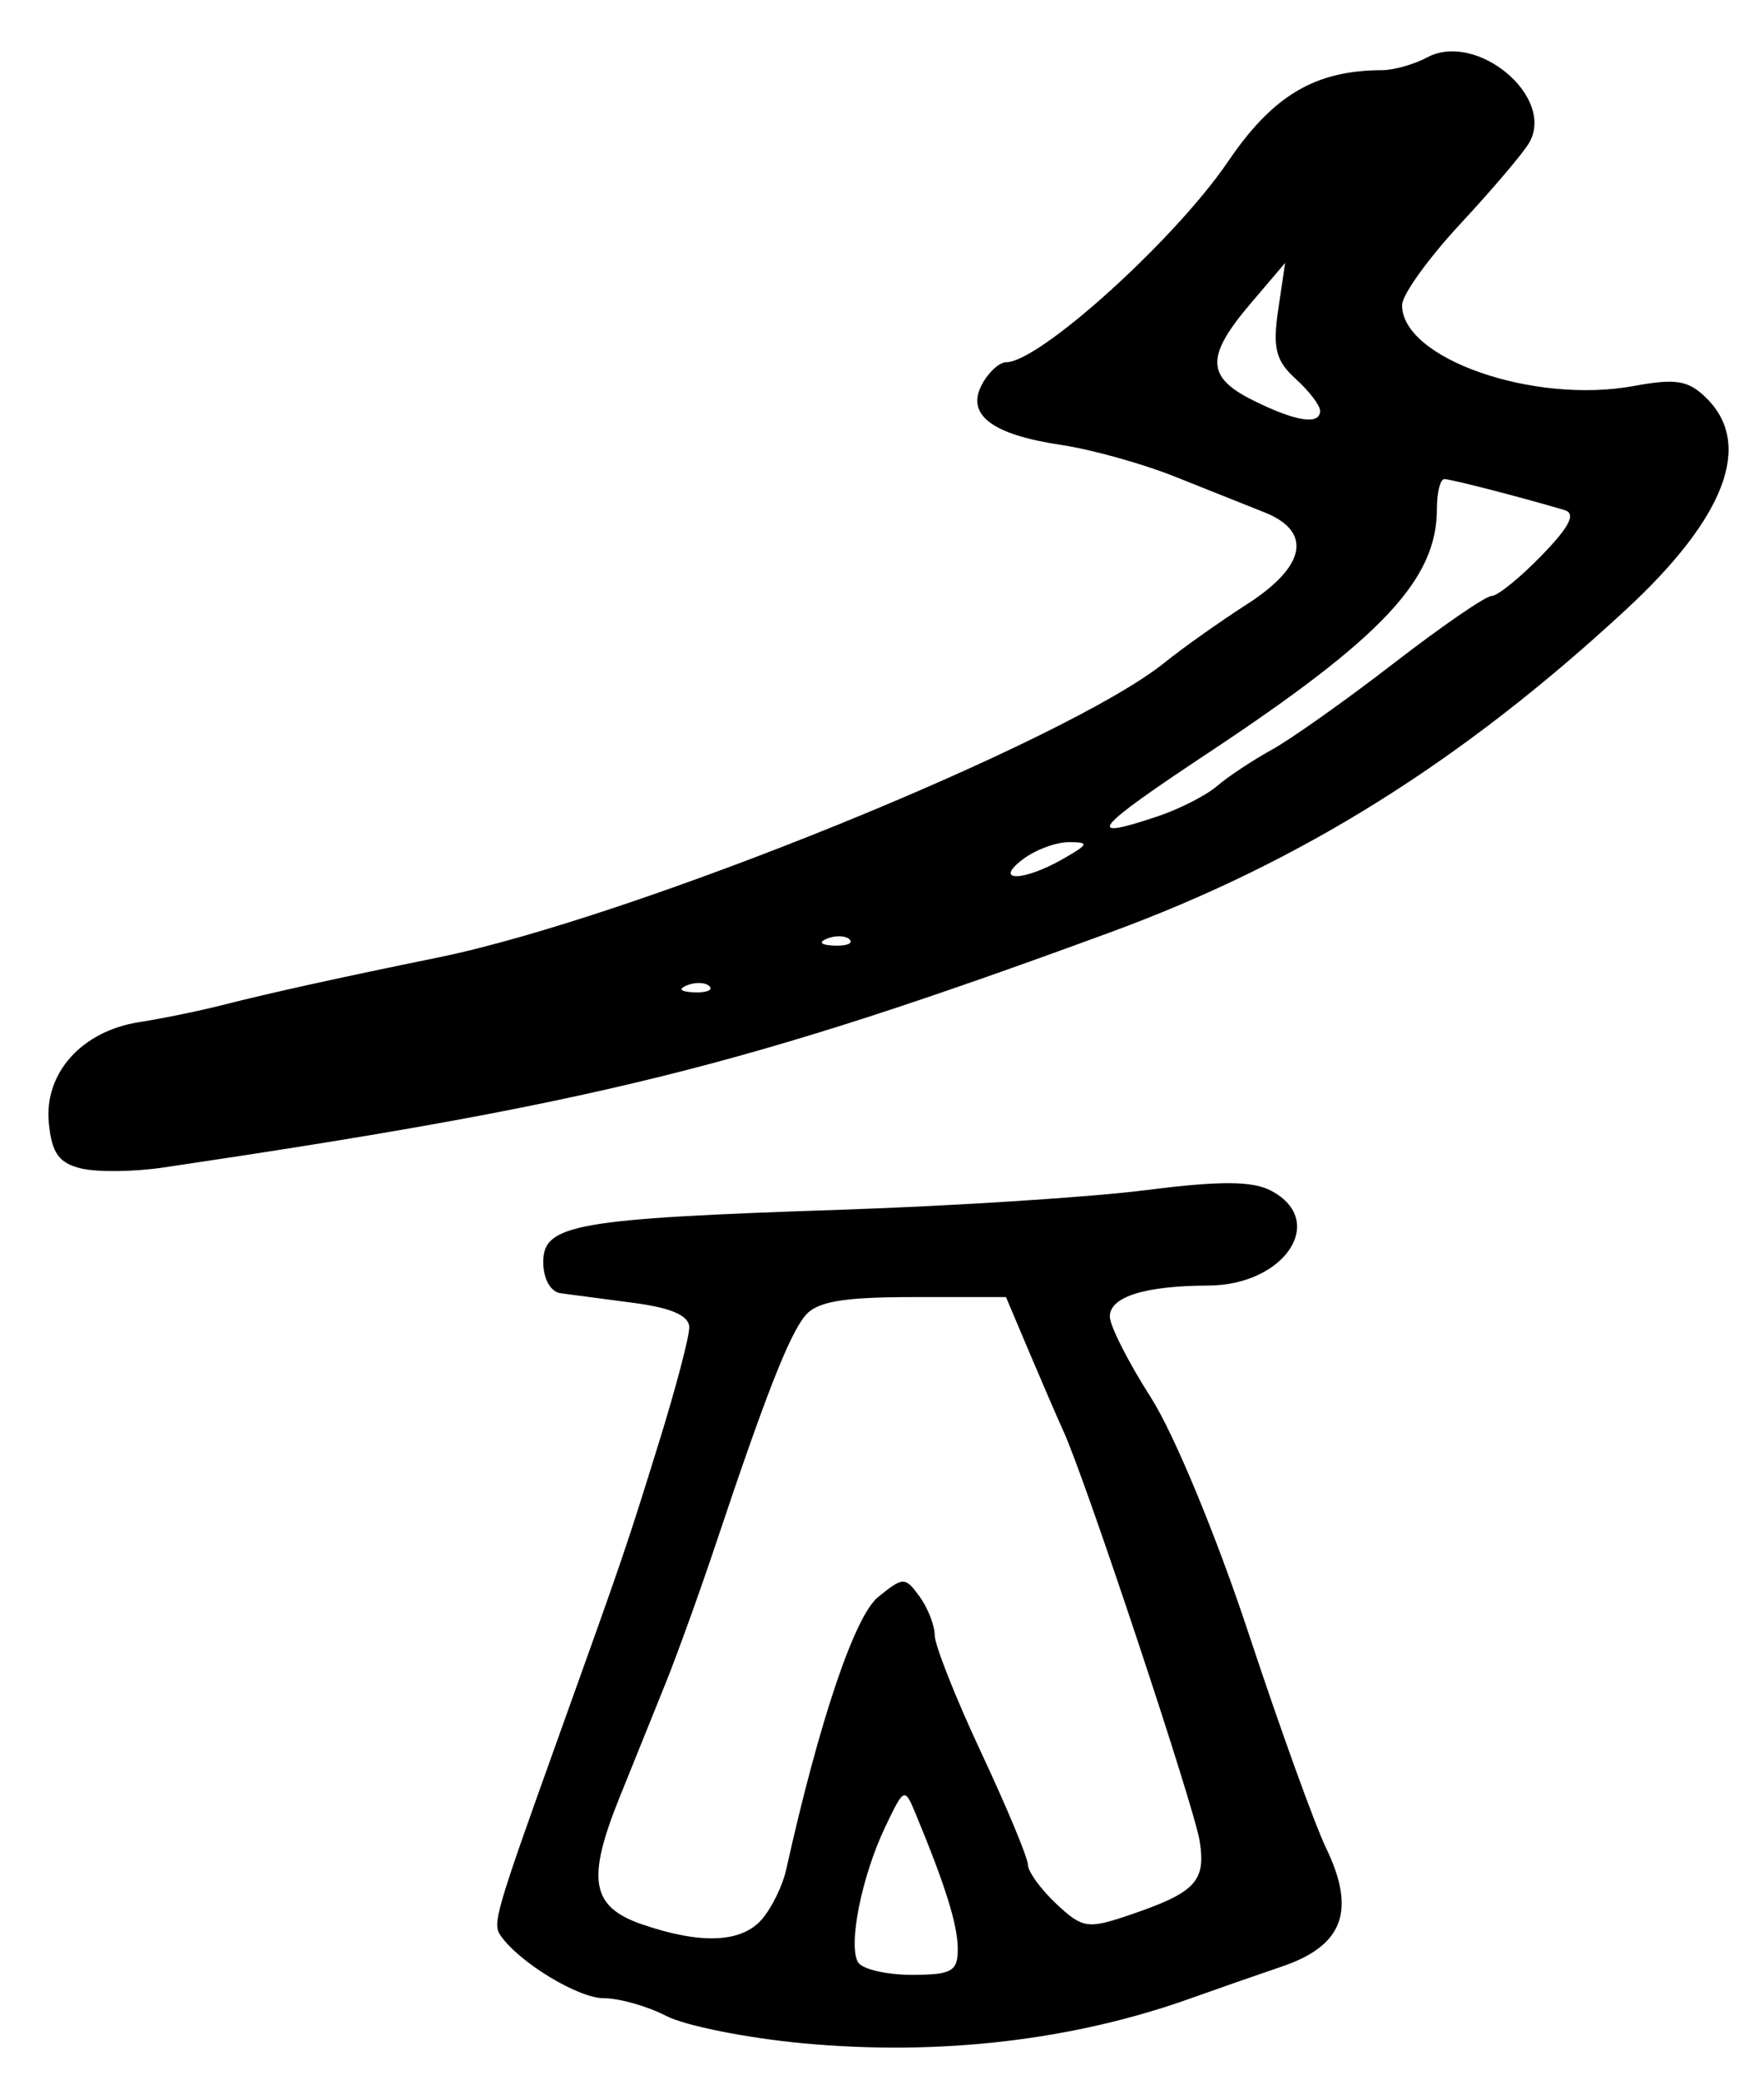 <?xml version="1.0" encoding="UTF-8" standalone="no"?>
<!-- Created with Inkscape (http://www.inkscape.org/) -->

<svg
   version="1.1"
   id="svg265"
   width="201.333"
   height="237.333"
   viewBox="0 0 201.333 237.333"
   xmlns="http://www.w3.org/2000/svg"
   xmlns:svg="http://www.w3.org/2000/svg">
  <defs
     id="defs269" />
  <g
     id="g271">
    <path
       style="fill:#000000;stroke-width:1.333"
       d="M 91.653,233.143 C 85.229,232.544 78.208,231.142 76.052,230.027 73.896,228.912 70.684,228 68.913,228 c -2.918,0 -9.624,-4.064 -11.768,-7.133 -0.966,-1.383 -0.639,-2.507 6.668,-22.867 7.43,-20.706 7.679,-21.436 11.458,-33.62 1.868,-6.024 3.397,-11.838 3.397,-12.918 0,-1.338 -2.02,-2.231 -6.333,-2.798 -3.483,-0.458 -7.233,-0.953 -8.333,-1.1 -1.166,-0.156 -2,-1.64 -2,-3.559 0,-4.313 3.68,-4.959 34,-5.972 12.833,-0.429 28.486,-1.434 34.784,-2.235 8.554,-1.087 12.18,-1.065 14.333,0.087 6.407,3.429 1.498,10.77 -7.223,10.8 -7.24,0.025 -11.228,1.281 -11.228,3.535 0,1.05 2.102,5.194 4.671,9.211 2.654,4.149 7.477,15.78 11.168,26.936 3.573,10.799 7.552,21.821 8.842,24.493 3.447,7.144 1.965,11.14 -5.012,13.514 -3.118,1.061 -7.769,2.683 -10.336,3.604 -13.475,4.837 -28.768,6.619 -44.347,5.166 z m 17.66,-10.81 c -0.018,-2.739 -1.408,-7.183 -4.816,-15.401 -1.247,-3.006 -1.316,-2.976 -3.466,1.532 -2.692,5.644 -4.267,13.535 -3.085,15.448 0.483,0.781 3.242,1.42 6.132,1.42 4.566,0 5.252,-0.393 5.235,-3 z M 86.953,219 c 1.118,-1.283 2.366,-3.833 2.775,-5.667 3.771,-16.94 7.815,-28.932 10.49,-31.104 2.865,-2.327 3.079,-2.33 4.725,-0.079 0.948,1.297 1.731,3.294 1.739,4.437 0.008,1.143 2.401,7.179 5.319,13.412 2.918,6.233 5.311,11.979 5.319,12.768 0.008,0.789 1.464,2.796 3.235,4.46 2.987,2.806 3.592,2.9 8.333,1.288 7.565,-2.572 8.761,-3.829 8.038,-8.441 -0.612,-3.904 -13.013,-41.211 -15.536,-46.741 -0.669,-1.467 -2.422,-5.517 -3.895,-9 L 114.817,148 h -10.578 c -8.038,0 -11,0.509 -12.336,2.118 -1.836,2.213 -4.525,9.071 -10.147,25.882 -1.839,5.5 -4.432,12.7 -5.762,16 -1.33,3.3 -3.708,9.195 -5.285,13.099 -3.799,9.407 -3.24,12.492 2.626,14.492 6.701,2.285 11.287,2.086 13.619,-0.591 z M 9.31,133.335 c -2.577,-0.602 -3.405,-1.754 -3.738,-5.2 -0.55,-5.684 3.751,-10.485 10.309,-11.507 2.633,-0.41 6.887,-1.282 9.453,-1.936 5.419,-1.382 13.39,-3.14 24.667,-5.441 22.262,-4.542 71.737,-24.62 82.93,-33.655 2.055,-1.659 6.287,-4.655 9.404,-6.659 6.728,-4.325 7.483,-8.277 2,-10.47 -2.017,-0.806 -6.667,-2.66 -10.333,-4.119 -3.667,-1.459 -9.468,-3.071 -12.892,-3.581 -7.917,-1.181 -10.884,-3.45 -9.033,-6.908 0.744,-1.39 1.986,-2.527 2.761,-2.527 3.796,0 19.278,-14 25.317,-22.892 5.137,-7.565 9.938,-10.411 17.602,-10.434 1.332,-0.004 3.636,-0.658 5.121,-1.452 5.629,-3.013 14.618,4.441 11.682,9.688 -0.638,1.14 -4.164,5.301 -7.835,9.248 -3.672,3.947 -6.686,8.133 -6.699,9.303 -0.067,6.103 14.987,11.365 26.461,9.249 4.841,-0.893 6.241,-0.65 8.333,1.442 5.266,5.266 2.065,13.612 -9.23,24.067 -18.747,17.353 -37.131,28.85 -58.922,36.849 -41.648,15.288 -58.533,19.479 -108.024,26.816 -3.313,0.491 -7.513,0.545 -9.333,0.119 z M 80.972,112.528 c -0.443,-0.443 -1.593,-0.49 -2.556,-0.105 -1.064,0.426 -0.748,0.742 0.806,0.806 1.406,0.058 2.193,-0.257 1.75,-0.7 z m 16,-5.333 c -0.443,-0.443 -1.593,-0.49 -2.556,-0.105 -1.064,0.426 -0.748,0.742 0.806,0.806 1.406,0.058 2.193,-0.257 1.75,-0.7 z m 24.361,-9.194 c 2.947,-1.684 3.024,-1.906 0.667,-1.91 -1.467,-0.003 -3.831,0.876 -5.255,1.953 -3.436,2.599 0.024,2.567 4.588,-0.042 z m 10.801,-4.855 c 2.493,-0.837 5.541,-2.393 6.774,-3.457 1.233,-1.064 4.045,-2.929 6.25,-4.145 2.205,-1.216 8.476,-5.66 13.935,-9.877 5.459,-4.217 10.479,-7.667 11.155,-7.667 0.676,0 3.245,-2.081 5.71,-4.624 3.215,-3.317 3.948,-4.781 2.595,-5.181 -5.108,-1.508 -12.957,-3.528 -13.708,-3.528 -0.465,0 -0.845,1.53 -0.845,3.4 0,8.034 -6.18,14.636 -25.99,27.768 -13.316,8.827 -14.396,10.171 -5.876,7.31 z m 18.532,-46.271 c 0,-0.62 -1.254,-2.262 -2.787,-3.649 -2.27,-2.055 -2.64,-3.513 -1.994,-7.873 L 146.679,30 l -3.97,4.667 c -5.11,6.006 -5.048,8.349 0.291,11.006 4.886,2.432 7.667,2.867 7.667,1.2 z"
       id="path591" />
  </g>
</svg>
